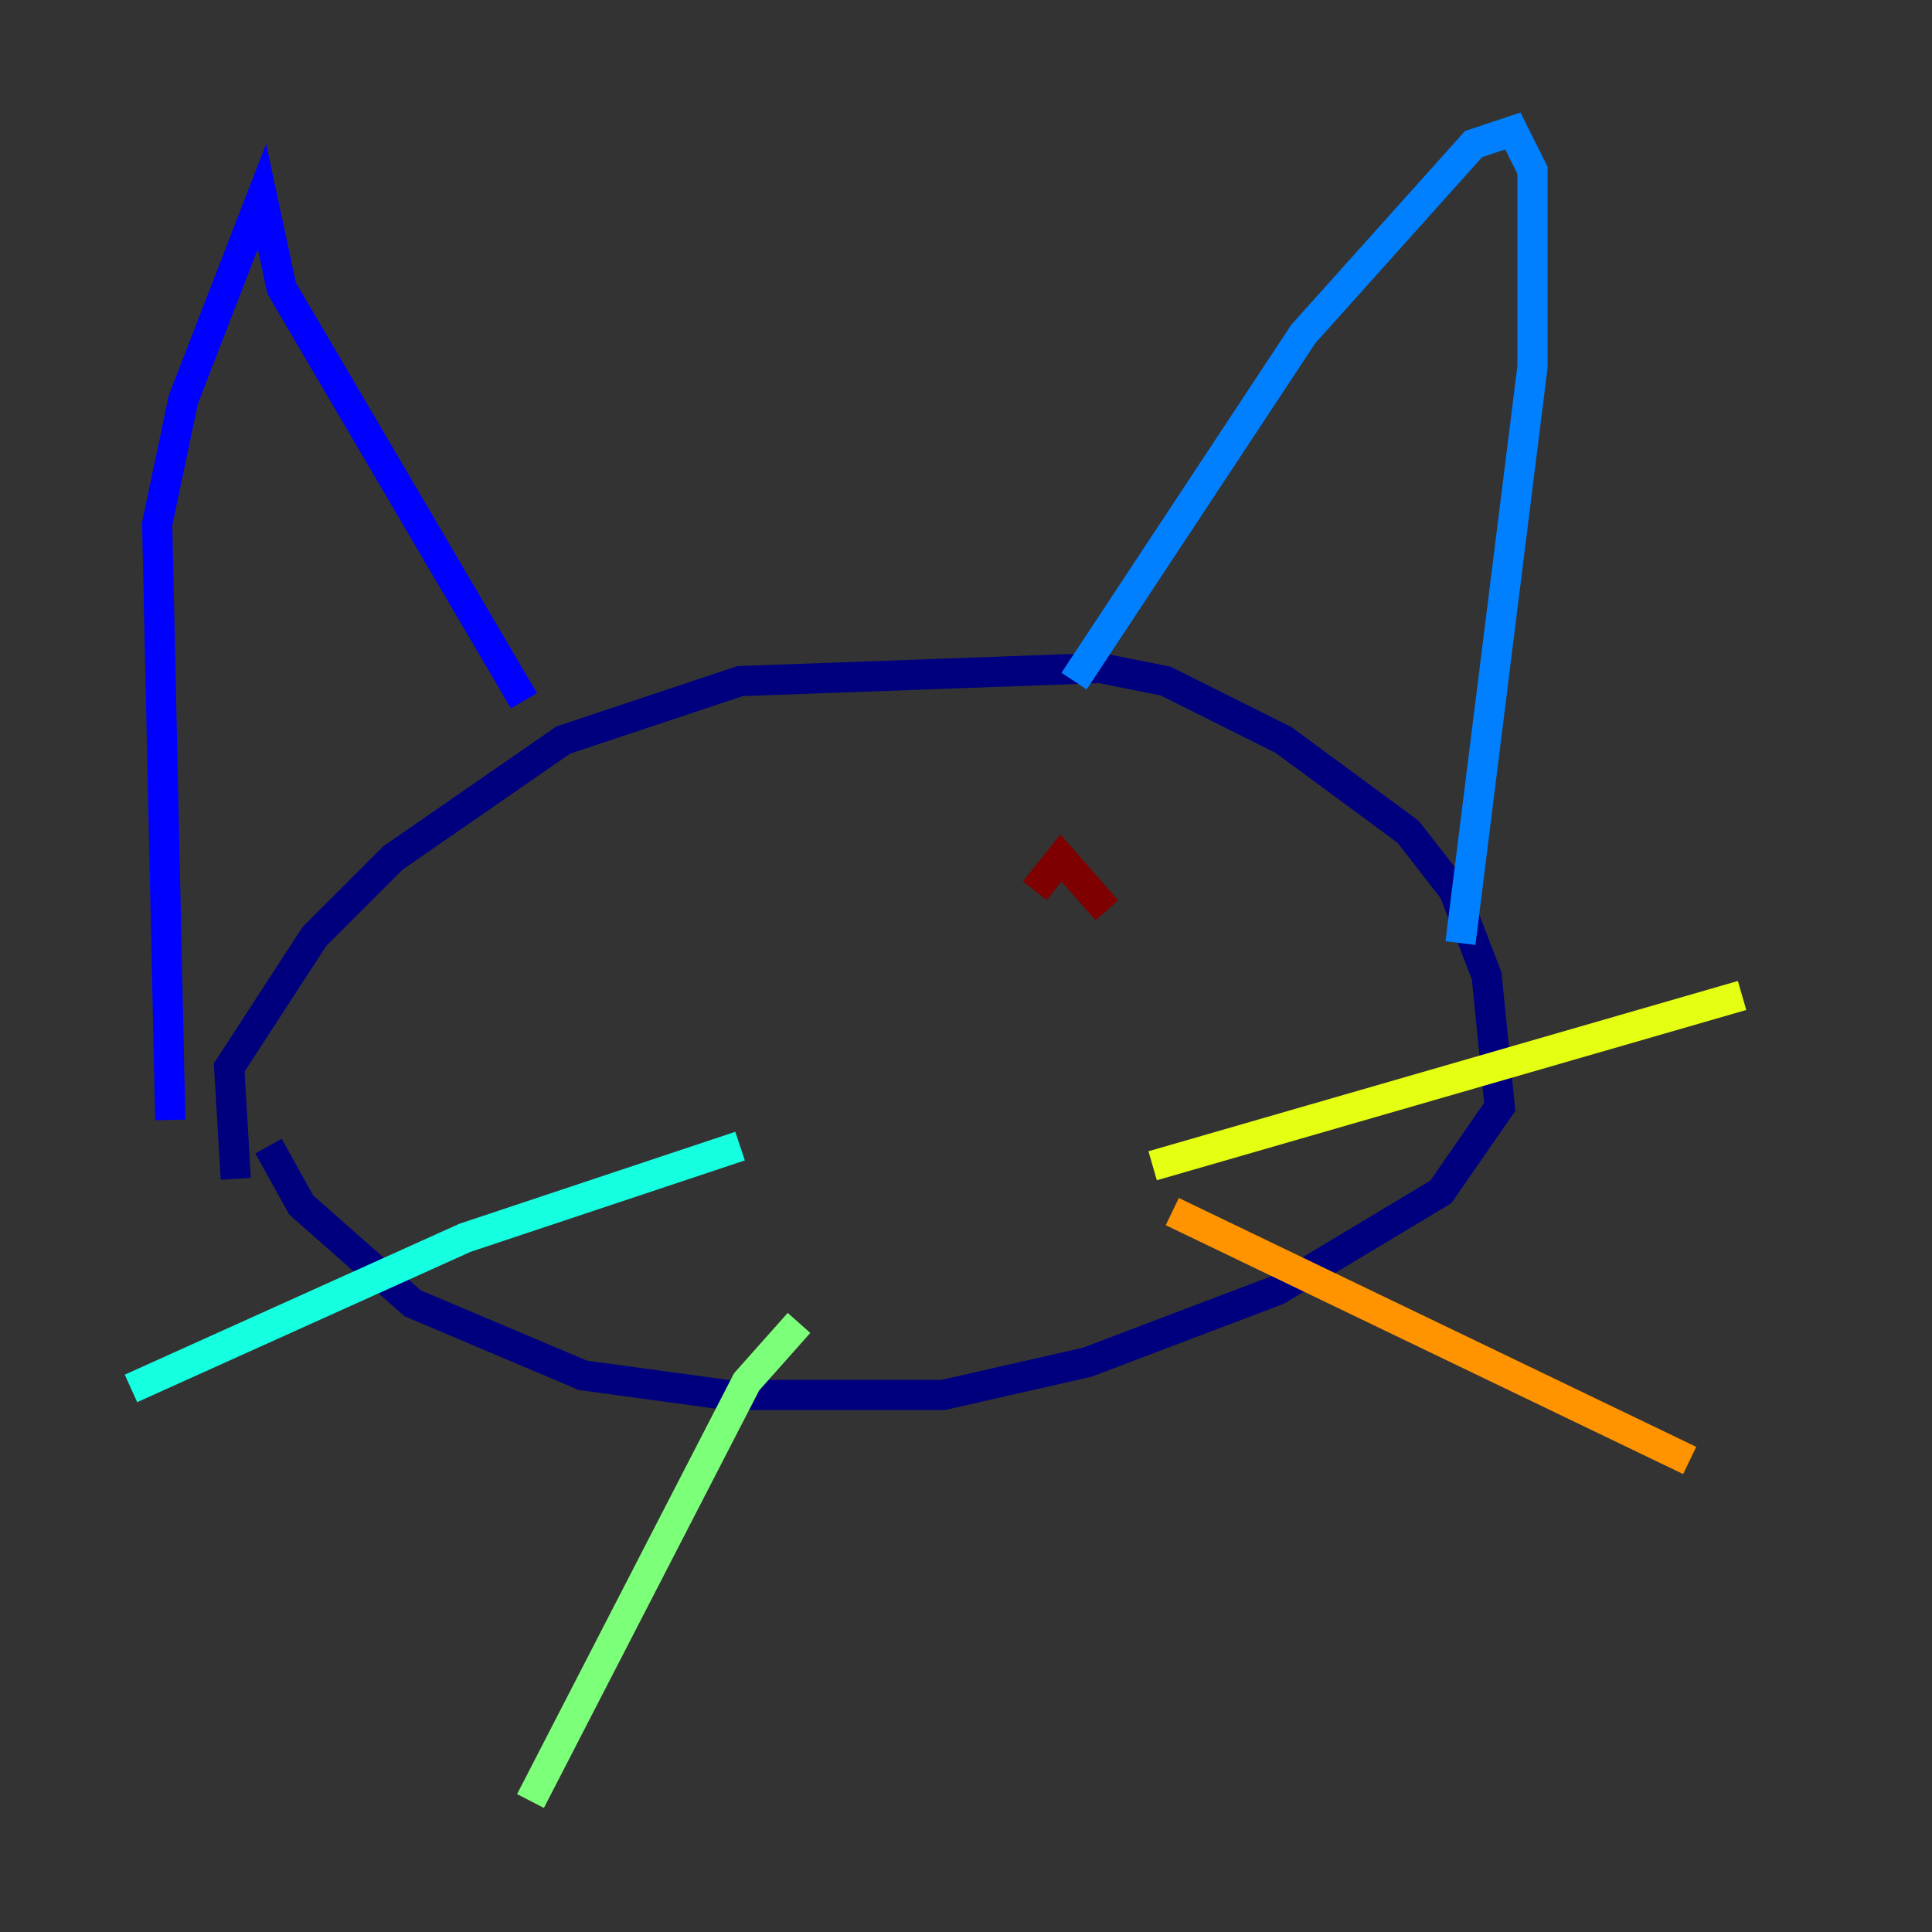 <?xml version="1.0" encoding="utf-8" ?>
<svg baseProfile="tiny" height="128" version="1.2" viewBox="0,0,128,128" width="128" xmlns="http://www.w3.org/2000/svg" xmlns:ev="http://www.w3.org/2001/xml-events" xmlns:xlink="http://www.w3.org/1999/xlink"><rect x="0" y="0" width="128" height="128" fill="#333333" stroke="none"/><defs /><polyline fill="none" points="15.62,78.102 15.186,70.725 20.827,62.047 26.034,56.841 37.315,49.031 49.031,45.125 72.895,44.258 77.234,45.125 85.044,49.031 93.288,55.105 96.325,59.01 98.495,64.651 99.363,73.329 95.458,78.969 84.61,85.478 72.027,90.251 62.481,92.42 48.163,92.42 38.617,91.119 27.336,86.346 19.959,79.837 17.79,75.932" stroke="#00007f" stroke-width="2" /><polyline fill="none" points="11.281,74.197 10.414,34.712 12.149,26.468 17.356,13.017 18.658,19.091 34.712,46.427" stroke="#0000ff" stroke-width="2" /><polyline fill="none" points="71.159,45.125 86.346,22.129 97.627,9.546 100.231,8.678 101.532,11.281 101.532,24.298 96.759,62.481" stroke="#0080ff" stroke-width="2" /><polyline fill="none" points="49.031,75.932 30.807,82.007 8.678,91.986" stroke="#15ffe1" stroke-width="2" /><polyline fill="none" points="52.936,87.647 49.464,91.552 35.146,119.322" stroke="#7cff79" stroke-width="2" /><polyline fill="none" points="76.366,77.234 115.417,65.953" stroke="#e4ff12" stroke-width="2" /><polyline fill="none" points="77.668,80.271 111.946,96.759" stroke="#ff9400" stroke-width="2" /><polyline fill="none" points="43.39,59.01 43.39,59.01" stroke="#ff1d00" stroke-width="2" /><polyline fill="none" points="73.329,60.312 70.291,56.841 68.556,59.01" stroke="#7f0000" stroke-width="2" /></svg>